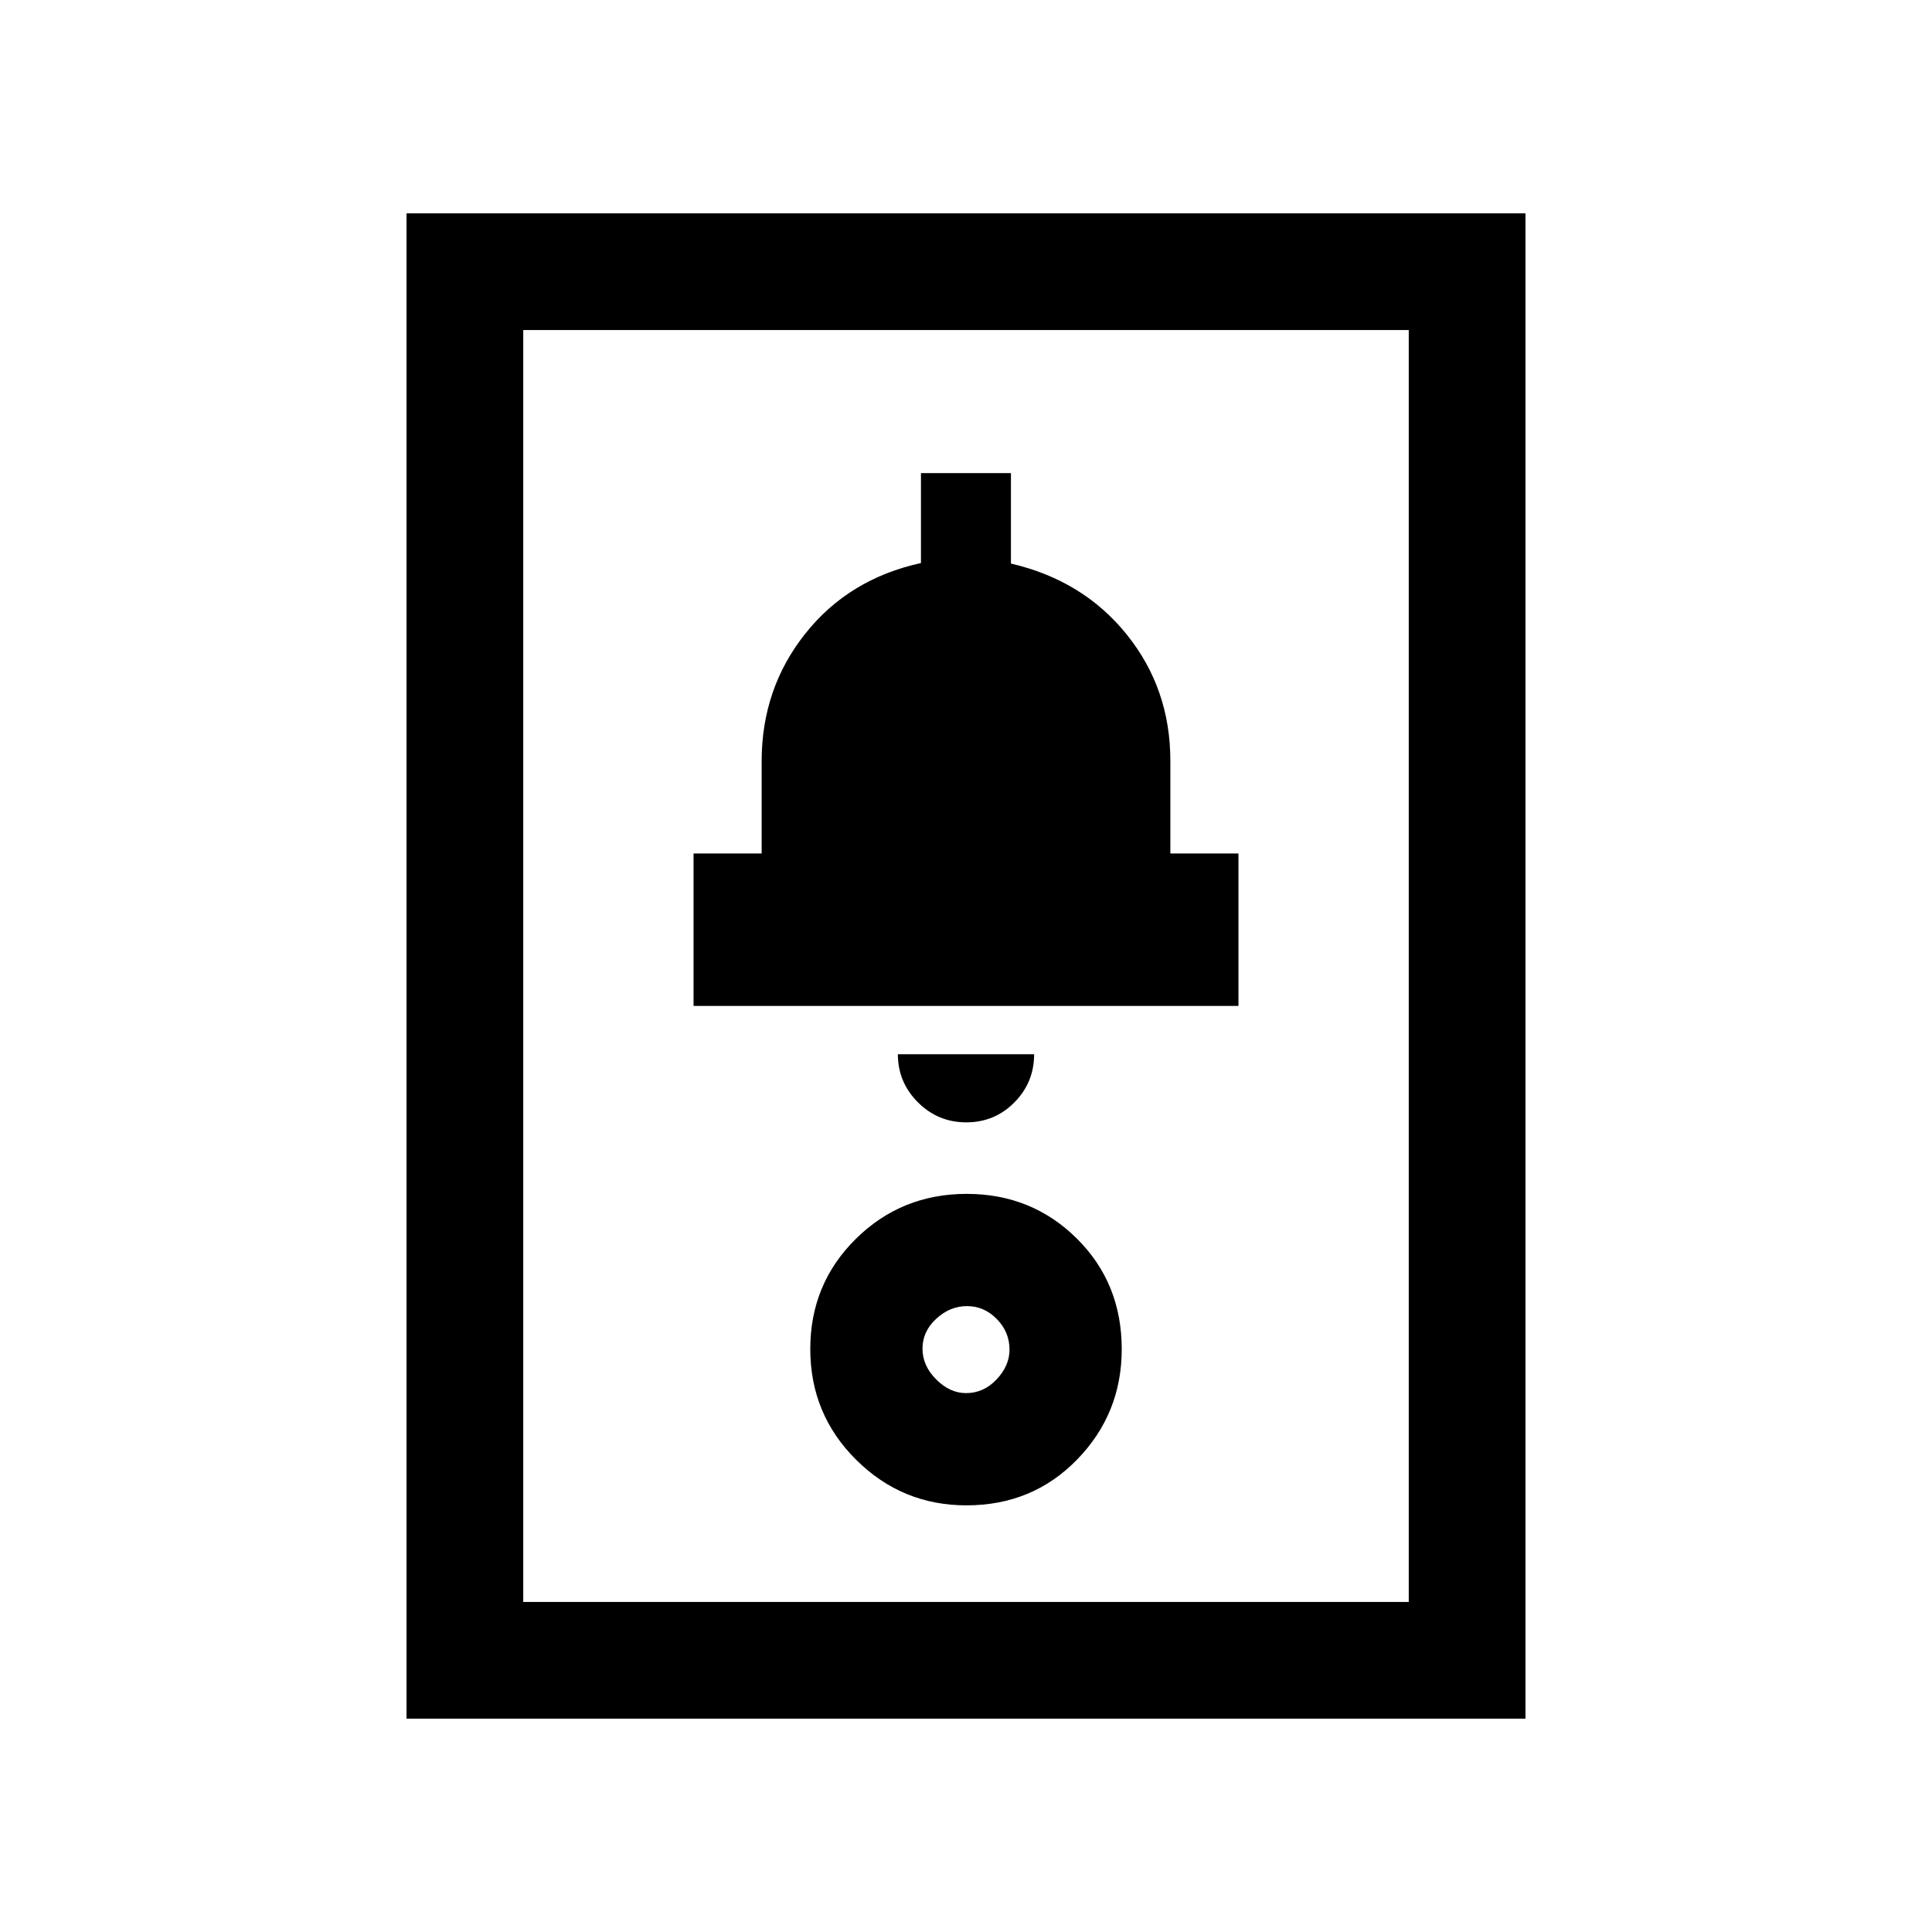 <svg xmlns="http://www.w3.org/2000/svg" height="20" viewBox="0 -960 960 960" width="20"><path d="M202-106v-748h556v748H202Zm58-58h440v-632H260v632Zm220.21-48q32.89 0 55.03-22.79 22.14-22.8 22.14-54.81 0-32.88-22.35-55.02-22.36-22.15-54.74-22.15-32.39 0-55.03 22.36-22.64 22.35-22.64 54.74 0 32.38 22.79 55.03Q448.2-212 480.21-212Zm-.21-55.77q-8.01 0-14.81-6.8-6.81-6.8-6.81-15.31 0-8.52 6.81-14.82 6.8-6.3 15.31-6.3 8.51 0 14.81 6.43 6.31 6.42 6.31 15.19 0 8.01-6.43 14.81-6.43 6.8-15.19 6.8Zm.14-134.54q14.09 0 23.9-9.91 9.81-9.9 9.81-23.93h-67.7q0 13.92 9.95 23.88 9.95 9.96 24.04 9.96Zm-135.52-57.84h270.76v-75.77h-33.84v-46.06q0-35.8-21.66-62.72-21.65-26.92-57.55-35.27v-44.95h-44.71v44.69q-35.85 7.85-57.5 35.11-21.66 27.27-21.66 63.35v45.85h-33.84v75.77ZM260-164v-632 632Z"/></svg>